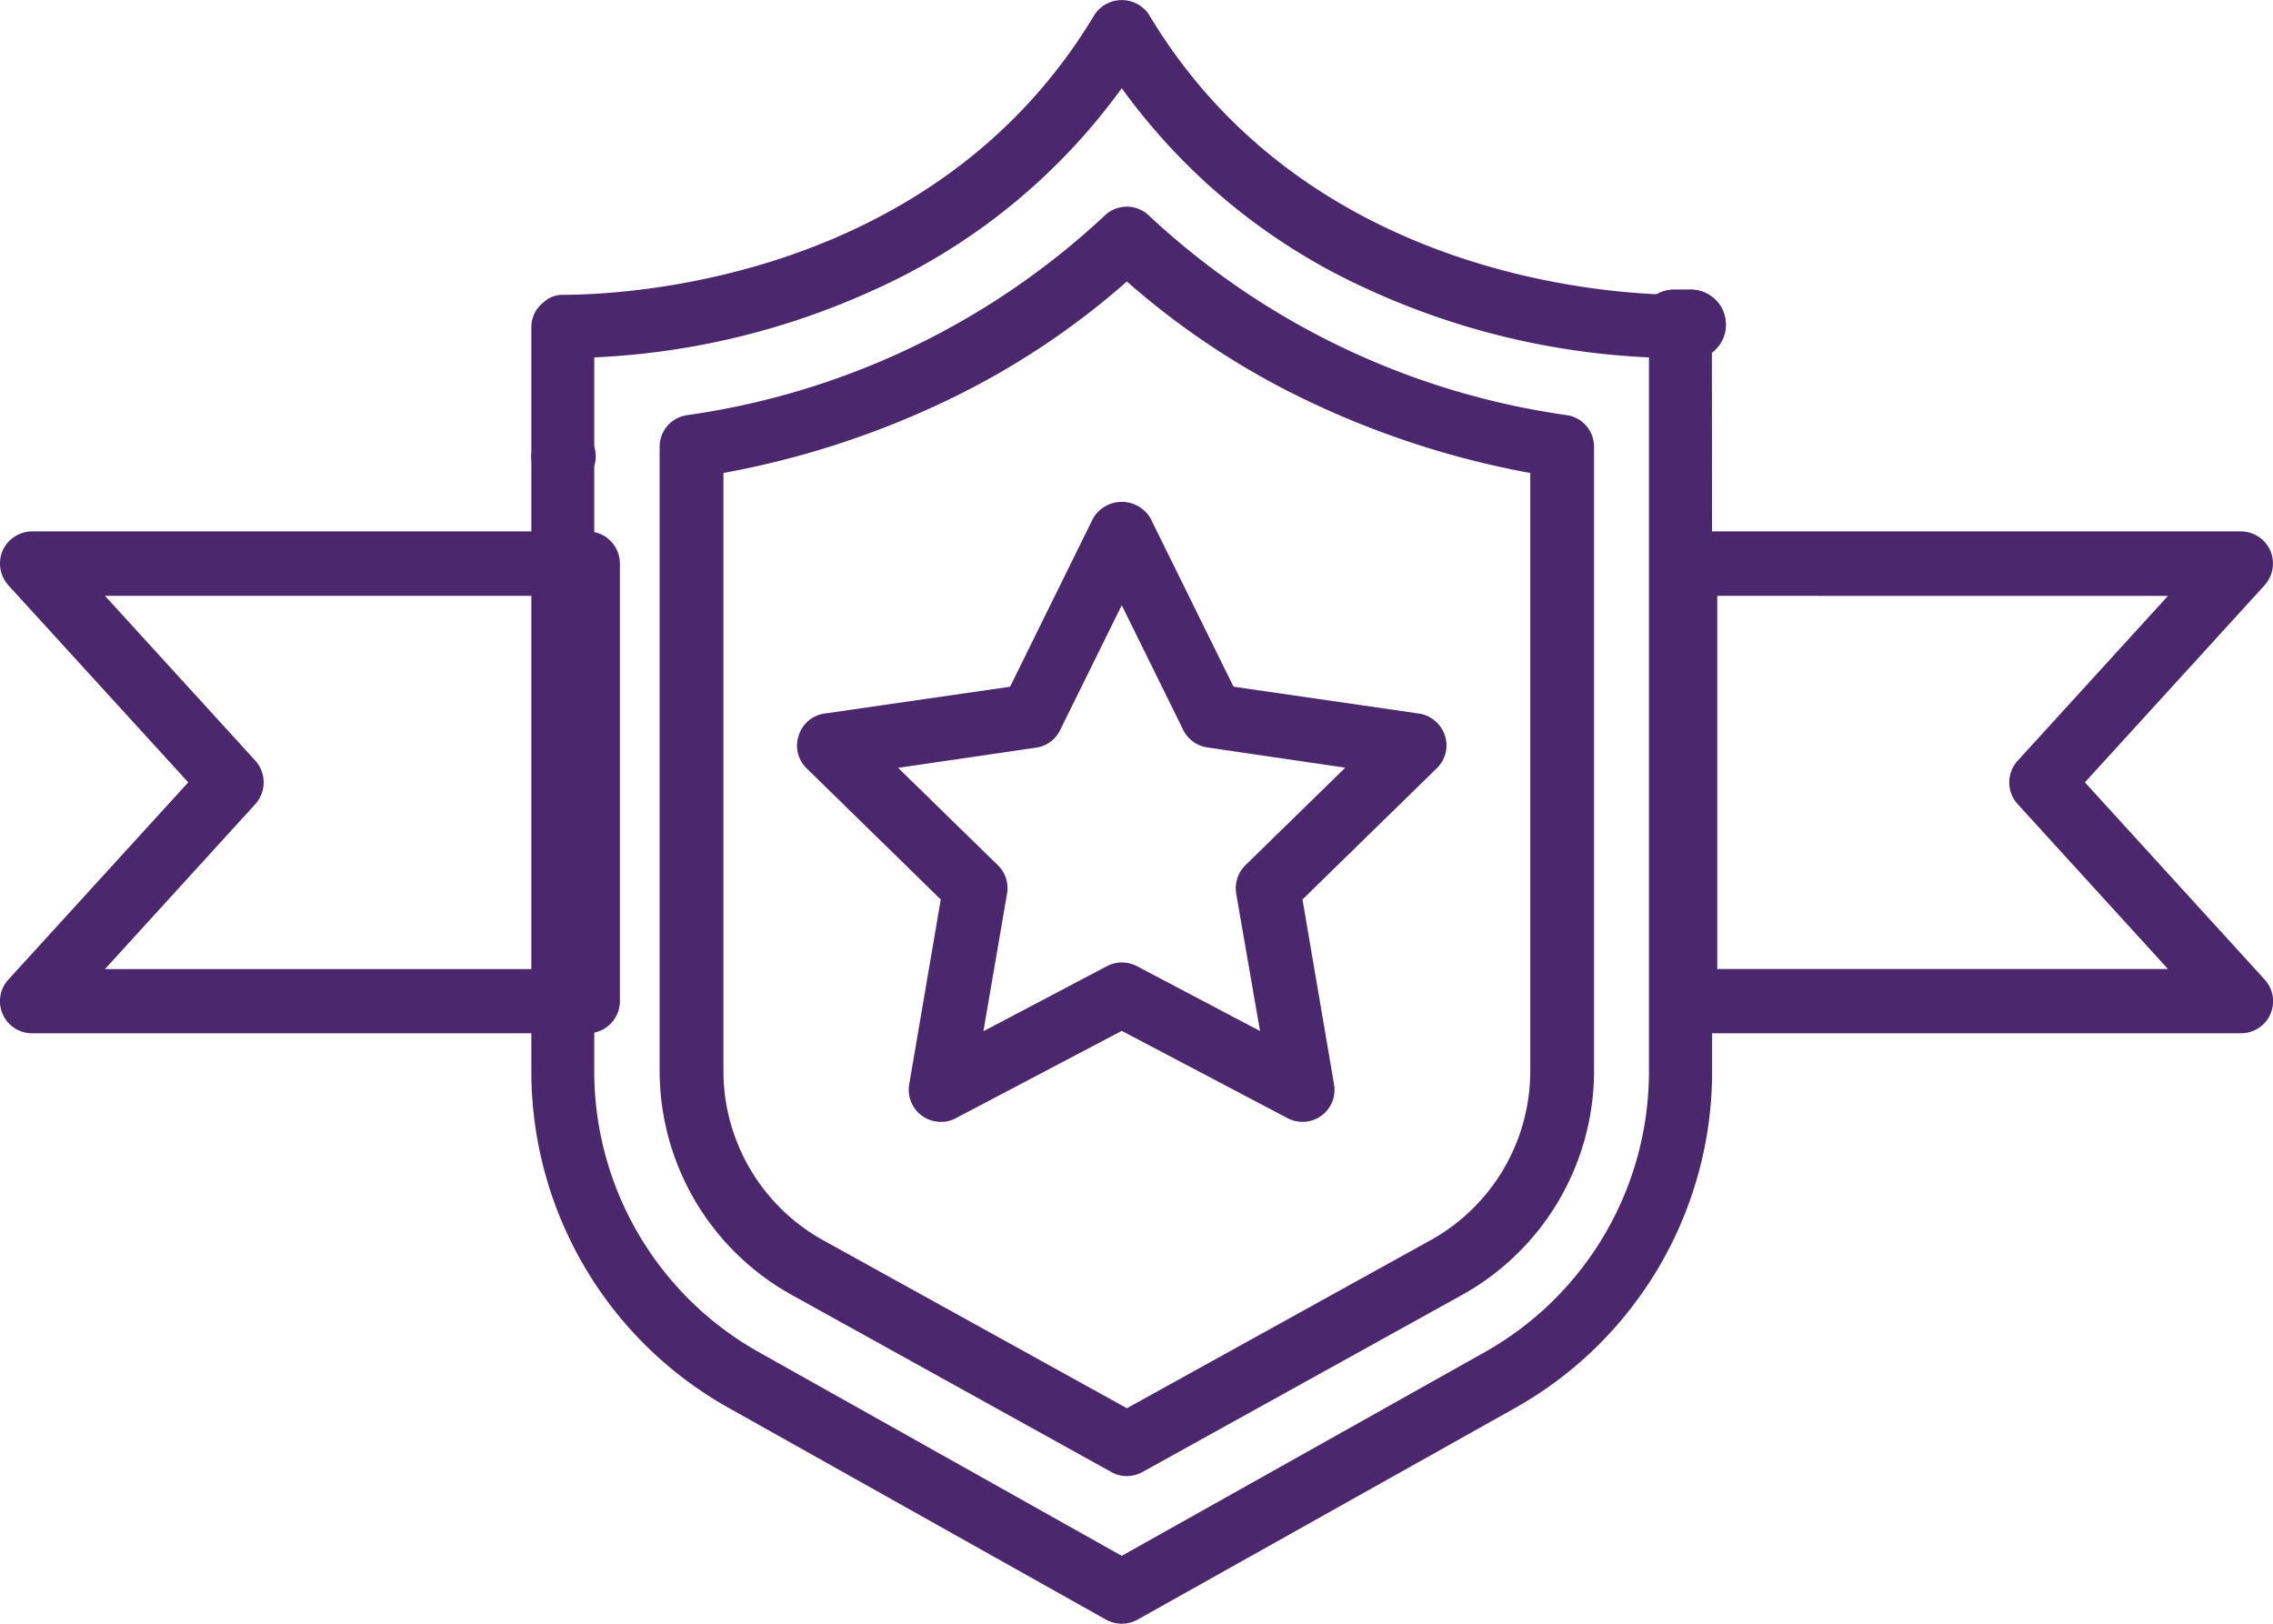 <svg xmlns="http://www.w3.org/2000/svg" width="77" height="55" viewBox="0 0 77 55">
  <g id="Group_11" data-name="Group 11" transform="translate(0 0)">
    <path id="Fill_137" data-name="Fill 137" d="M17.129,21a1.119,1.119,0,0,1-.509-.124L11,17.918,5.38,20.876A1.031,1.031,0,0,1,4.873,21,1.085,1.085,0,0,1,3.8,19.732l1.069-6.264L.328,9.028A1.067,1.067,0,0,1,.056,7.916,1.076,1.076,0,0,1,.927,7.17l6.29-.909L10.028.56a1.127,1.127,0,0,1,1.948,0l2.811,5.7,6.279.909a1.1,1.1,0,0,1,.882.746,1.077,1.077,0,0,1-.28,1.112l-4.545,4.44,1.069,6.264a1.082,1.082,0,0,1-.426,1.059A1.067,1.067,0,0,1,17.129,21ZM11,15.6a1.126,1.126,0,0,1,.511.124l4.174,2.2-.808-4.657a1.1,1.1,0,0,1,.316-.964l3.38-3.3-4.666-.684a1.09,1.09,0,0,1-.823-.592L11,3.5,8.911,7.733a1.069,1.069,0,0,1-.812.592l-4.674.684,3.38,3.3a1.083,1.083,0,0,1,.309.964l-.8,4.657,4.178-2.2A1.094,1.094,0,0,1,11,15.6Z" transform="translate(27 17)" fill="#4b286d"/>
    <path id="Fill_138" data-name="Fill 138" d="M20,55a1.114,1.114,0,0,1-.524-.134L6.655,47.672A13.061,13.061,0,0,1,0,36.3V11.082a1.048,1.048,0,0,1,.387-.818.953.953,0,0,1,.682-.278c2.061,0,12.614-.458,18.017-9.5a1.109,1.109,0,0,1,1.831,0c5.4,9.044,15.956,9.5,18.016,9.5a1.063,1.063,0,0,1,1.055.922C40,11.08,40,36.044,40,36.3a13.074,13.074,0,0,1-6.647,11.376L20.527,54.866A1.1,1.1,0,0,1,20,55ZM20,2.987a20.935,20.935,0,0,1-8.391,6.832,25.5,25.5,0,0,1-9.478,2.287V36.3A10.909,10.909,0,0,0,7.706,45.8L20,52.7l12.3-6.9a10.912,10.912,0,0,0,5.56-9.506V12.106a25.55,25.55,0,0,1-9.476-2.287A20.885,20.885,0,0,1,20,2.987Z" transform="translate(18)" fill="#4b286d"/>
    <path id="Fill_139" data-name="Fill 139" d="M20.174,43a1.077,1.077,0,0,1-.528-.14l-10.8-5.984a8.684,8.684,0,0,1-4.5-7.574V8.12a1.082,1.082,0,0,1,.922-1.057A26.049,26.049,0,0,0,19.417.308,1.089,1.089,0,0,1,20.174,0a1.07,1.07,0,0,1,.752.308,26.1,26.1,0,0,0,14.16,6.755A1.08,1.08,0,0,1,36,8.12V29.3a8.683,8.683,0,0,1-4.493,7.574l-10.8,5.984A1.1,1.1,0,0,1,20.174,43Zm0-40.464a26.554,26.554,0,0,1-6.248,4.1A29.974,29.974,0,0,1,6.507,9.021V29.3a6.559,6.559,0,0,0,3.385,5.714L20.174,40.7l10.283-5.688A6.552,6.552,0,0,0,33.839,29.3V9.021a29.972,29.972,0,0,1-7.416-2.386,26.572,26.572,0,0,1-6.249-4.1Zm-19.1,7A1.149,1.149,0,0,1,.6,9.425a1.065,1.065,0,0,1-.59-1.1,1.1,1.1,0,0,1,1.064-.93A1.084,1.084,0,0,1,2.1,8.048a1.048,1.048,0,0,1-.237,1.161A1.108,1.108,0,0,1,1.077,9.533Z" transform="translate(18 7)" fill="#4b286d"/>
    <path id="Fill_140" data-name="Fill 140" d="M2.044,3.188c-.1,0-.22,0-.348-.008A1.184,1.184,0,0,1,1.728.812h.548A1.185,1.185,0,0,1,2.348,3.18c-.076.008-.18.008-.3.008" transform="translate(55 9)" fill="#4b286d"/>
    <path id="Fill_141" data-name="Fill 141" d="M2.044,3.188c-.1,0-.22,0-.348-.008A1.184,1.184,0,0,1,1.728.812h.548A1.185,1.185,0,0,1,2.348,3.18c-.076.008-.18.008-.3.008" transform="translate(55 9)" fill="#4b286d"/>
    <path id="Fill_142" data-name="Fill 142" d="M19.908,17H1.089a1.086,1.086,0,0,1-.8-1.825L6.377,8.5.287,1.829A1.107,1.107,0,0,1,.088.653a1.1,1.1,0,0,1,1-.653H19.908A1.091,1.091,0,0,1,21,1.088V15.912A1.091,1.091,0,0,1,19.908,17ZM3.557,2.183,8.65,7.766a1.1,1.1,0,0,1,0,1.471L3.557,14.824H18.819V2.183H3.557Z" transform="translate(0 18)" fill="#4b286d"/>
    <path id="Fill_143" data-name="Fill 143" d="M19.911,17H1.089A1.09,1.09,0,0,1,0,15.912V1.088A1.09,1.09,0,0,1,1.089,0H19.911a1.093,1.093,0,0,1,1,.653,1.107,1.107,0,0,1-.2,1.176L14.628,8.5l6.085,6.675a1.086,1.086,0,0,1-.8,1.825ZM2.174,2.183v12.64H17.442L12.351,9.238a1.091,1.091,0,0,1,0-1.471l5.091-5.583Z" transform="translate(56 18)" fill="#4b286d"/>
  </g>
</svg>
